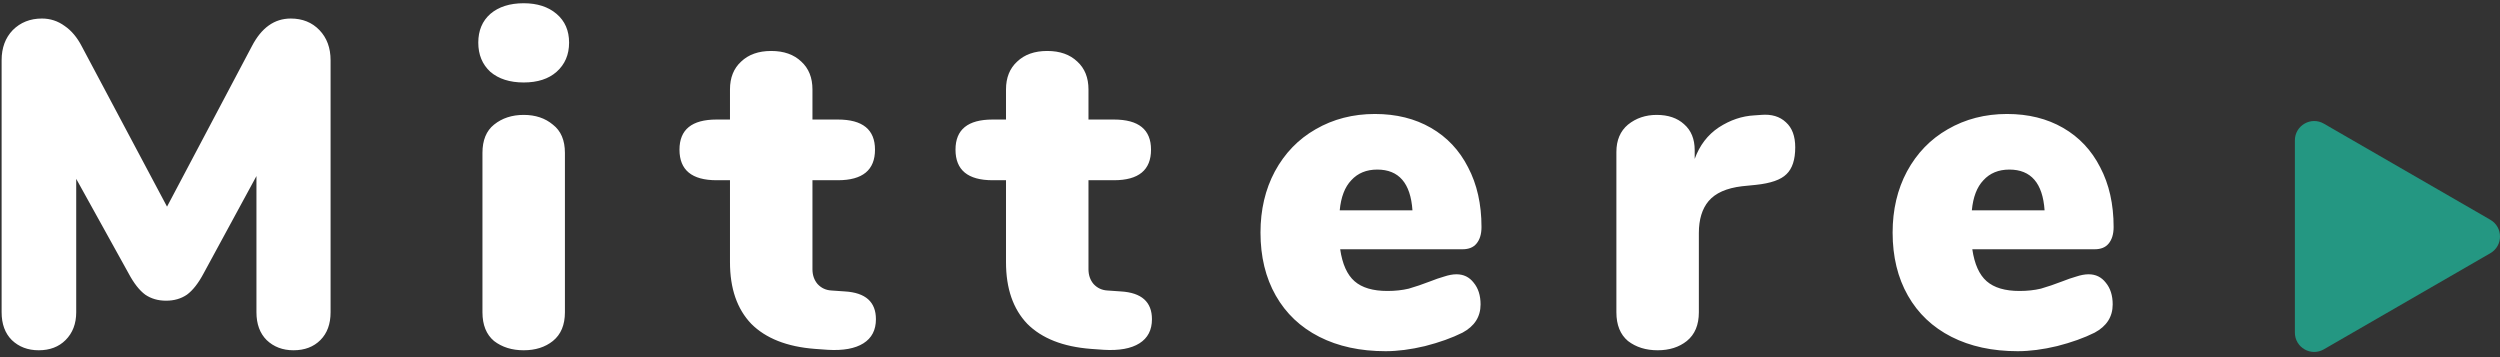 <svg width="259" height="37" viewBox="0 0 259 37" fill="none" xmlns="http://www.w3.org/2000/svg">
<rect x="0" y="0" width="259" height="37" fill="#333333" stroke="none"/>
<path d="M30.12 1.92C31.336 1.92 32.328 2.32 33.096 3.12C33.864 3.92 34.248 4.96 34.248 6.24V32.352C34.248 33.568 33.896 34.528 33.192 35.232C32.488 35.936 31.56 36.288 30.408 36.288C29.288 36.288 28.36 35.936 27.624 35.232C26.92 34.528 26.568 33.568 26.568 32.352V18.24L21.096 28.32C20.552 29.344 19.976 30.08 19.368 30.528C18.76 30.944 18.04 31.152 17.208 31.152C16.376 31.152 15.656 30.944 15.048 30.528C14.44 30.08 13.864 29.344 13.32 28.32L7.896 18.528V32.352C7.896 33.536 7.528 34.496 6.792 35.232C6.088 35.936 5.16 36.288 4.008 36.288C2.888 36.288 1.96 35.936 1.224 35.232C0.52 34.528 0.168 33.568 0.168 32.352V6.24C0.168 4.96 0.552 3.92 1.32 3.12C2.12 2.32 3.128 1.92 4.344 1.92C5.208 1.92 5.992 2.176 6.696 2.688C7.4 3.168 7.992 3.872 8.472 4.8L17.304 21.408L26.088 4.8C27.08 2.88 28.424 1.92 30.12 1.92ZM54.254 36.288C53.038 36.288 52.014 35.968 51.182 35.328C50.382 34.656 49.982 33.664 49.982 32.352V15.84C49.982 14.528 50.382 13.552 51.182 12.912C52.014 12.24 53.038 11.904 54.254 11.904C55.47 11.904 56.478 12.24 57.278 12.912C58.11 13.552 58.526 14.528 58.526 15.84V32.352C58.526 33.664 58.11 34.656 57.278 35.328C56.478 35.968 55.47 36.288 54.254 36.288ZM54.254 8.544C52.814 8.544 51.662 8.176 50.798 7.44C49.966 6.672 49.55 5.664 49.55 4.416C49.55 3.168 49.966 2.176 50.798 1.44C51.662 0.704 52.814 0.336 54.254 0.336C55.662 0.336 56.798 0.704 57.662 1.44C58.526 2.176 58.958 3.168 58.958 4.416C58.958 5.664 58.526 6.672 57.662 7.44C56.83 8.176 55.694 8.544 54.254 8.544ZM87.53 30.192C89.674 30.32 90.746 31.28 90.746 33.072C90.746 34.192 90.314 35.024 89.45 35.568C88.586 36.112 87.354 36.336 85.754 36.24L84.41 36.144C81.53 35.92 79.338 35.056 77.834 33.552C76.362 32.016 75.626 29.888 75.626 27.168V18.672H74.234C71.674 18.672 70.394 17.616 70.394 15.504C70.394 13.424 71.674 12.384 74.234 12.384H75.626V9.264C75.626 8.048 76.01 7.088 76.778 6.384C77.546 5.648 78.586 5.28 79.898 5.28C81.21 5.28 82.25 5.648 83.018 6.384C83.786 7.088 84.17 8.048 84.17 9.264V12.384H86.81C89.37 12.384 90.65 13.424 90.65 15.504C90.65 17.616 89.37 18.672 86.81 18.672H84.17V27.888C84.17 28.496 84.346 29.008 84.698 29.424C85.082 29.84 85.562 30.064 86.138 30.096L87.53 30.192ZM116.126 30.192C118.27 30.32 119.342 31.28 119.342 33.072C119.342 34.192 118.91 35.024 118.046 35.568C117.182 36.112 115.95 36.336 114.35 36.24L113.006 36.144C110.126 35.92 107.934 35.056 106.43 33.552C104.958 32.016 104.222 29.888 104.222 27.168V18.672H102.83C100.27 18.672 98.99 17.616 98.99 15.504C98.99 13.424 100.27 12.384 102.83 12.384H104.222V9.264C104.222 8.048 104.606 7.088 105.374 6.384C106.142 5.648 107.182 5.28 108.494 5.28C109.806 5.28 110.846 5.648 111.614 6.384C112.382 7.088 112.766 8.048 112.766 9.264V12.384H115.406C117.966 12.384 119.246 13.424 119.246 15.504C119.246 17.616 117.966 18.672 115.406 18.672H112.766V27.888C112.766 28.496 112.942 29.008 113.294 29.424C113.678 29.84 114.158 30.064 114.734 30.096L116.126 30.192ZM150.891 28.416C151.627 28.416 152.219 28.704 152.667 29.28C153.147 29.856 153.387 30.608 153.387 31.536C153.387 32.816 152.763 33.792 151.515 34.464C150.427 35.008 149.131 35.472 147.627 35.856C146.155 36.208 144.795 36.384 143.547 36.384C140.923 36.384 138.635 35.888 136.683 34.896C134.731 33.904 133.227 32.48 132.171 30.624C131.115 28.768 130.587 26.592 130.587 24.096C130.587 21.728 131.083 19.616 132.075 17.76C133.099 15.872 134.507 14.416 136.299 13.392C138.123 12.336 140.171 11.808 142.443 11.808C144.651 11.808 146.587 12.288 148.251 13.248C149.915 14.208 151.195 15.568 152.091 17.328C153.019 19.088 153.483 21.152 153.483 23.52C153.483 24.256 153.307 24.832 152.955 25.248C152.635 25.632 152.155 25.824 151.515 25.824H138.843C139.067 27.36 139.563 28.464 140.331 29.136C141.099 29.808 142.235 30.144 143.739 30.144C144.539 30.144 145.275 30.064 145.947 29.904C146.619 29.712 147.371 29.456 148.203 29.136C148.683 28.944 149.147 28.784 149.595 28.656C150.075 28.496 150.507 28.416 150.891 28.416ZM142.683 17.568C141.563 17.568 140.667 17.936 139.995 18.672C139.323 19.376 138.923 20.416 138.795 21.792H146.331C146.139 18.976 144.923 17.568 142.683 17.568ZM182.434 11.904C183.522 11.808 184.386 12.064 185.026 12.672C185.666 13.248 185.986 14.112 185.986 15.264C185.986 16.544 185.682 17.472 185.074 18.048C184.498 18.624 183.442 18.992 181.906 19.152L180.466 19.296C178.866 19.488 177.714 20 177.01 20.832C176.338 21.632 176.002 22.736 176.002 24.144V32.352C176.002 33.664 175.586 34.656 174.754 35.328C173.954 35.968 172.946 36.288 171.73 36.288C170.514 36.288 169.49 35.968 168.658 35.328C167.858 34.656 167.458 33.664 167.458 32.352V15.744C167.458 14.528 167.858 13.584 168.658 12.912C169.49 12.24 170.482 11.904 171.634 11.904C172.818 11.904 173.762 12.224 174.466 12.864C175.202 13.504 175.57 14.4 175.57 15.552V16.464C176.082 15.056 176.914 13.968 178.066 13.2C179.25 12.432 180.482 12.016 181.762 11.952L182.434 11.904ZM216.379 28.416C217.115 28.416 217.707 28.704 218.155 29.28C218.635 29.856 218.875 30.608 218.875 31.536C218.875 32.816 218.251 33.792 217.003 34.464C215.915 35.008 214.619 35.472 213.115 35.856C211.643 36.208 210.283 36.384 209.035 36.384C206.411 36.384 204.123 35.888 202.171 34.896C200.219 33.904 198.715 32.48 197.659 30.624C196.603 28.768 196.075 26.592 196.075 24.096C196.075 21.728 196.571 19.616 197.563 17.76C198.587 15.872 199.995 14.416 201.787 13.392C203.611 12.336 205.659 11.808 207.931 11.808C210.139 11.808 212.075 12.288 213.739 13.248C215.403 14.208 216.683 15.568 217.579 17.328C218.507 19.088 218.971 21.152 218.971 23.52C218.971 24.256 218.795 24.832 218.443 25.248C218.123 25.632 217.643 25.824 217.003 25.824H204.331C204.555 27.36 205.051 28.464 205.819 29.136C206.587 29.808 207.723 30.144 209.227 30.144C210.027 30.144 210.763 30.064 211.435 29.904C212.107 29.712 212.859 29.456 213.691 29.136C214.171 28.944 214.635 28.784 215.083 28.656C215.563 28.496 215.995 28.416 216.379 28.416ZM208.171 17.568C207.051 17.568 206.155 17.936 205.483 18.672C204.811 19.376 204.411 20.416 204.283 21.792H211.819C211.627 18.976 210.411 17.568 208.171 17.568Z" fill="white"/>
<path d="M258 22.768C259.333 23.538 259.333 25.462 258 26.232L240.75 36.191C239.417 36.961 237.75 35.999 237.75 34.459L237.75 14.541C237.75 13.001 239.417 12.039 240.75 12.809L258 22.768Z" fill="#249782"/>
</svg>
